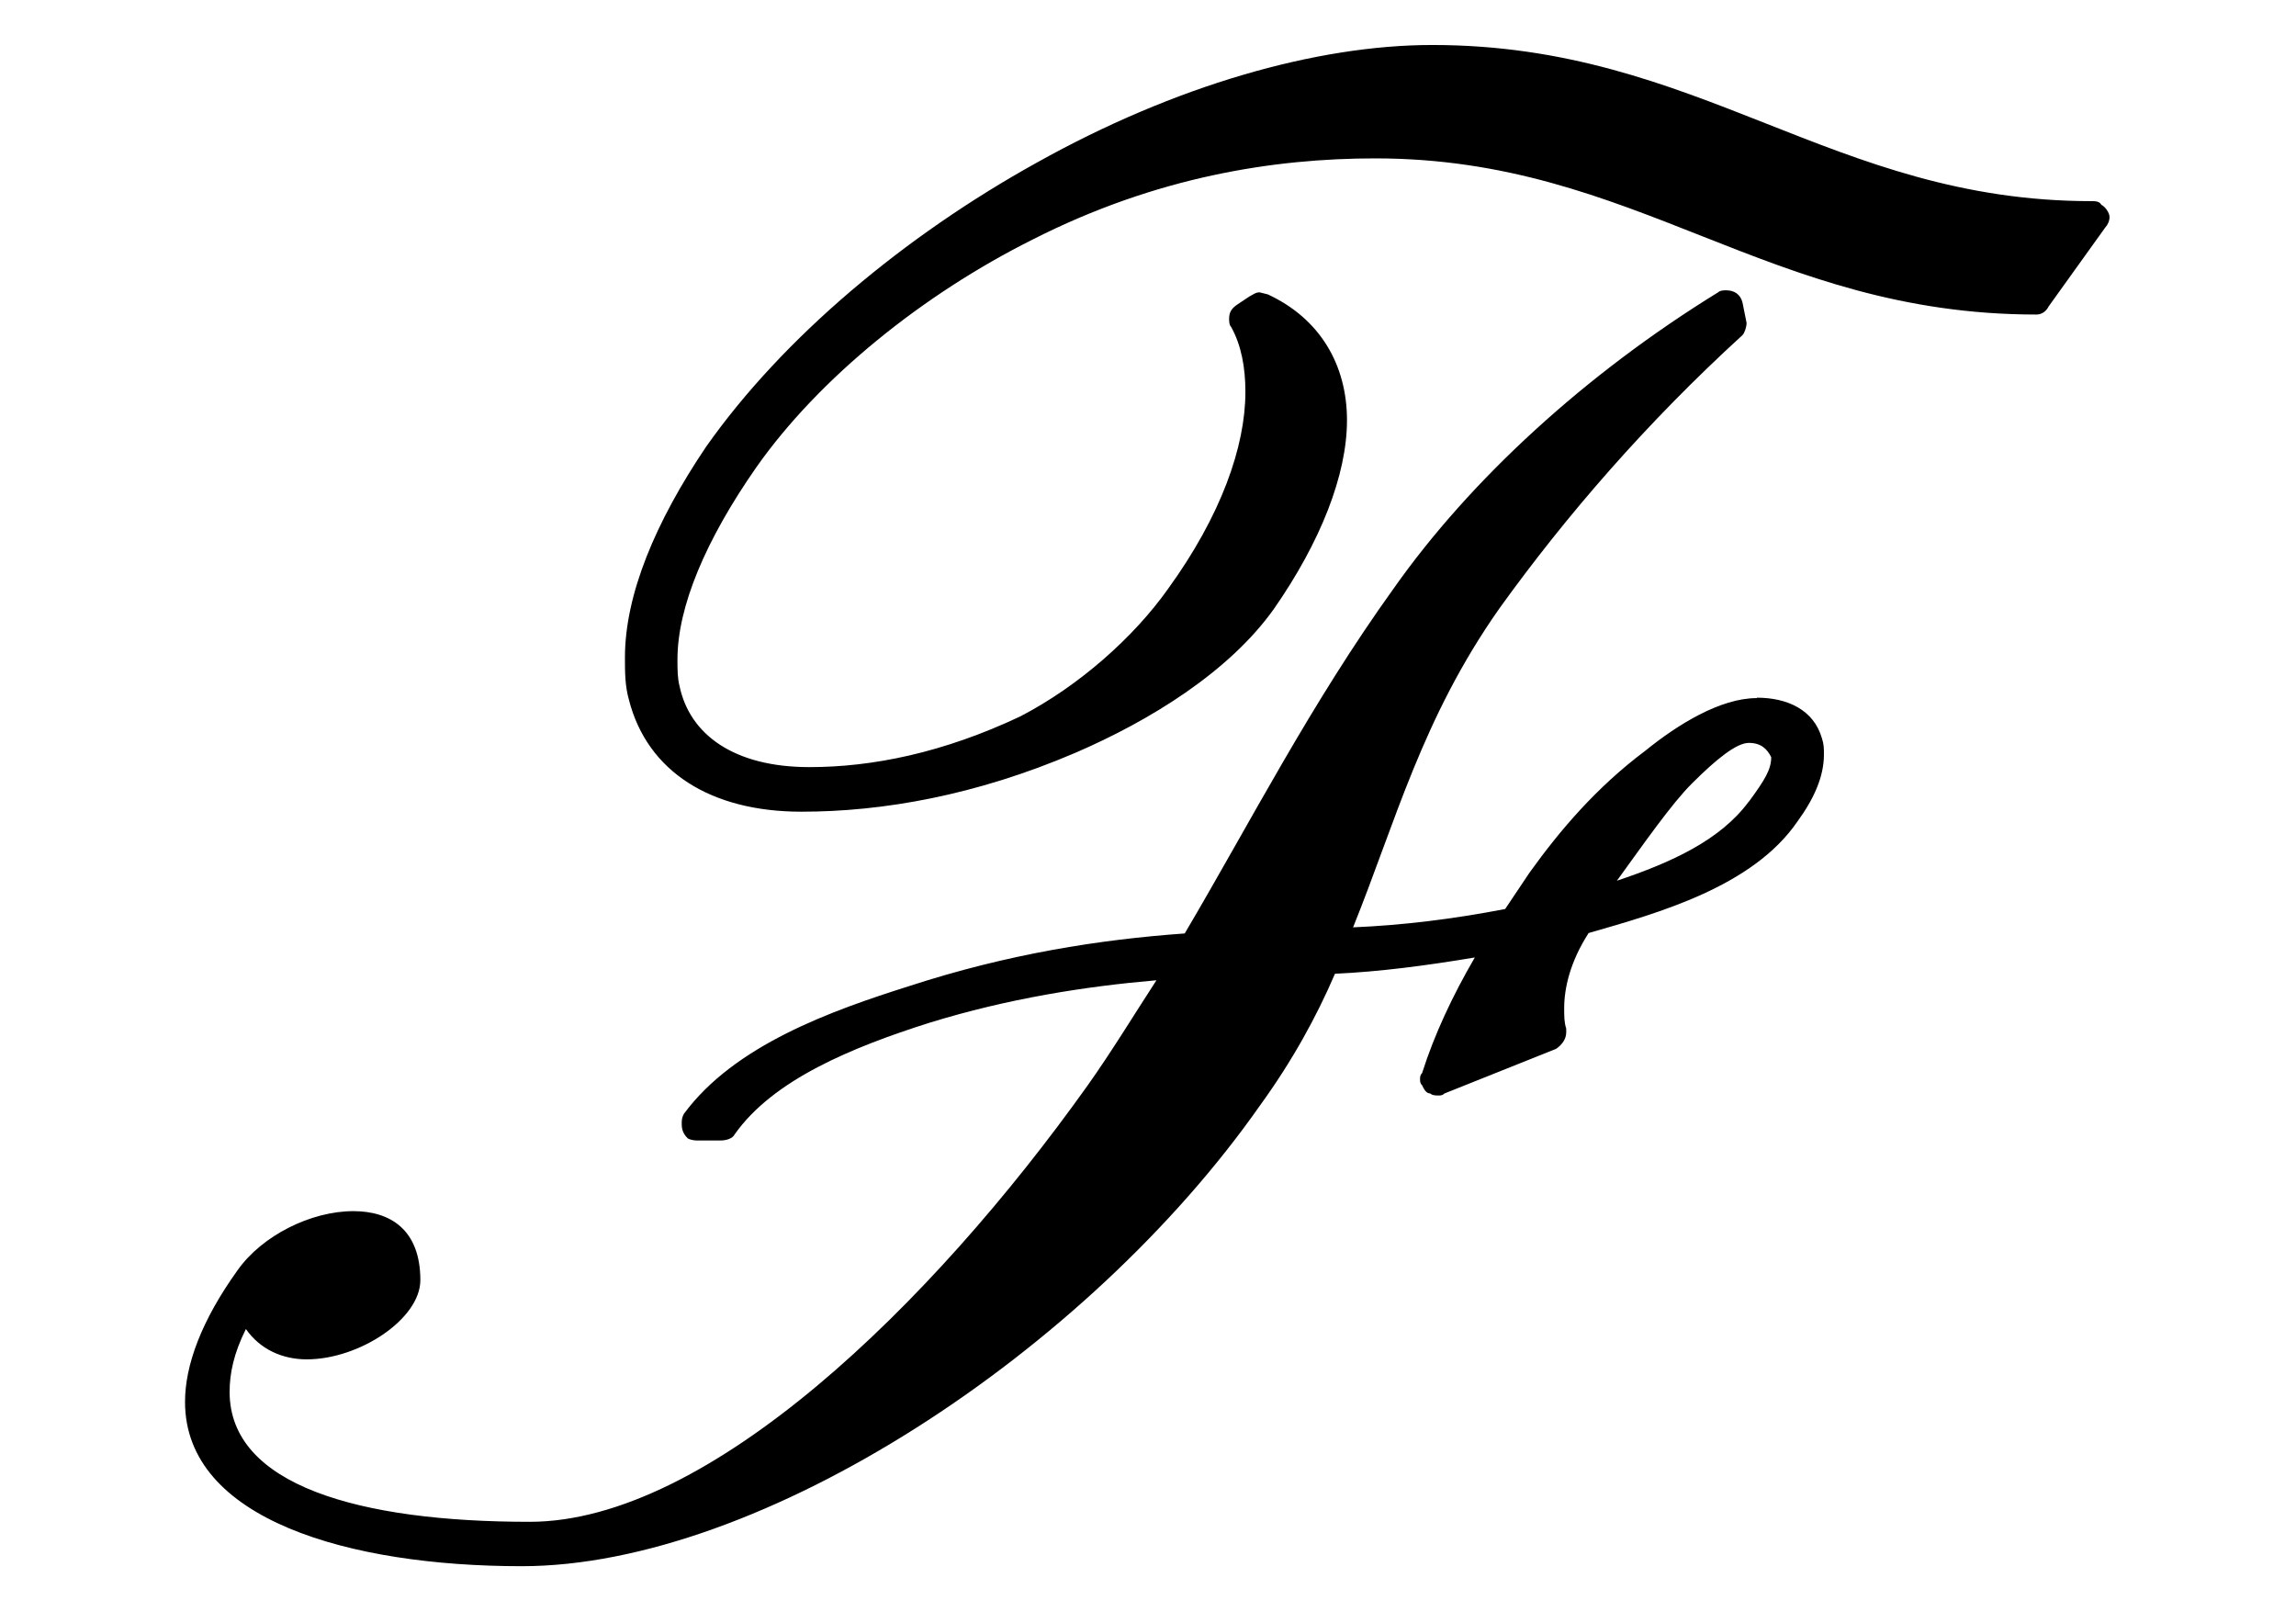 <?xml version='1.0' encoding='UTF-8'?>
<!-- This file was generated by dvisvgm 3.2.2 -->
<svg version='1.1' xmlns='http://www.w3.org/2000/svg' xmlns:xlink='http://www.w3.org/1999/xlink' width='11.279pt' height='7.974pt' viewBox='-.5 -7.474 11.279 7.974'>
<defs>
<path id='g2-70' d='m8.13-4.045c-.179 0-.389 .13-.548 .259c-.239 .179-.418 .389-.568 .598l-.12 .179c-.259 .05-.508 .08-.747 .09c.209-.518 .339-1.026 .717-1.564c.329-.458 .727-.917 1.196-1.345c.01-.01 .02-.04 .02-.06l-.02-.1c-.01-.04-.04-.06-.08-.06c-.01 0-.03 0-.04 .01c-.648 .399-1.215 .917-1.594 1.455c-.408 .568-.697 1.136-1.026 1.694c-.418 .03-.867 .1-1.355 .259c-.379 .12-.857 .289-1.106 .628c-.01 .02-.01 .03-.01 .05c0 .03 .01 .05 .03 .07c.02 .01 .04 .01 .05 .01h.11c.03 0 .06-.01 .07-.03c.189-.269 .578-.428 .956-.548c.389-.12 .767-.179 1.116-.209c-.11 .169-.219 .349-.339 .518c-.767 1.076-1.863 2.142-2.74 2.142c-.837 0-1.474-.179-1.474-.638c0-.09 .02-.189 .08-.309c.07 .1 .179 .149 .299 .149c.259 0 .558-.199 .558-.389c0-.249-.149-.339-.329-.339c-.209 0-.448 .12-.568 .289c-.179 .249-.259 .468-.259 .648c0 .578 .807 .807 1.654 .807c1.176 0 2.78-1.056 3.626-2.262c.159-.219 .279-.438 .369-.648c.219-.01 .448-.04 .687-.08c-.11 .189-.199 .379-.259 .568c-.01 .01-.01 .02-.01 .03s0 .02 .01 .03c.01 .02 .02 .04 .04 .04c.01 .01 .03 .01 .04 .01s.02 0 .03-.01l.548-.219c.03-.02 .05-.05 .05-.08v-.02c-.01-.03-.01-.06-.01-.1c0-.1 .03-.229 .12-.369c.349-.1 .807-.229 1.026-.548c.08-.11 .13-.219 .13-.329c0-.03 0-.05-.01-.08c-.04-.139-.169-.199-.319-.199zm1.694-2.421c-.01-.02-.03-.02-.05-.02c-1.275 0-1.923-.767-3.238-.767c-.568 0-1.265 .199-1.943 .578c-.648 .359-1.245 .857-1.624 1.395c-.249 .369-.399 .727-.399 1.036c0 .07 0 .139 .02 .209c.09 .349 .399 .548 .847 .548c.399 0 .857-.08 1.345-.289c.369-.159 .757-.399 .976-.707c.229-.329 .359-.658 .359-.927s-.13-.498-.389-.618l-.04-.01c-.02 0-.03 .01-.05 .02l-.06 .04c-.03 .02-.04 .04-.04 .07c0 .01 0 .03 .01 .04c.05 .09 .07 .199 .07 .319c0 .269-.12 .608-.379 .966c-.169 .239-.438 .478-.727 .628c-.379 .179-.727 .249-1.036 .249c-.369 0-.588-.159-.638-.399c-.01-.04-.01-.08-.01-.13c0-.259 .139-.588 .389-.946c.309-.438 .817-.847 1.355-1.116c.608-.309 1.186-.399 1.684-.399c1.285 0 1.923 .767 3.248 .767c.03 0 .05-.02 .06-.04l.279-.389c.01-.01 .02-.03 .02-.05s-.02-.05-.04-.06zm-1.733 2.929c-.139 .189-.379 .299-.648 .389c.13-.179 .269-.379 .369-.478c.12-.12 .219-.199 .279-.199s.09 .03 .11 .07c0 .06-.03 .11-.11 .219z'/>
</defs>
<g id='page410'>
<g fill='currentColor'>
<use x='0' y='0' xlink:href='#g2-70'/>
</g>
</g>
</svg>
